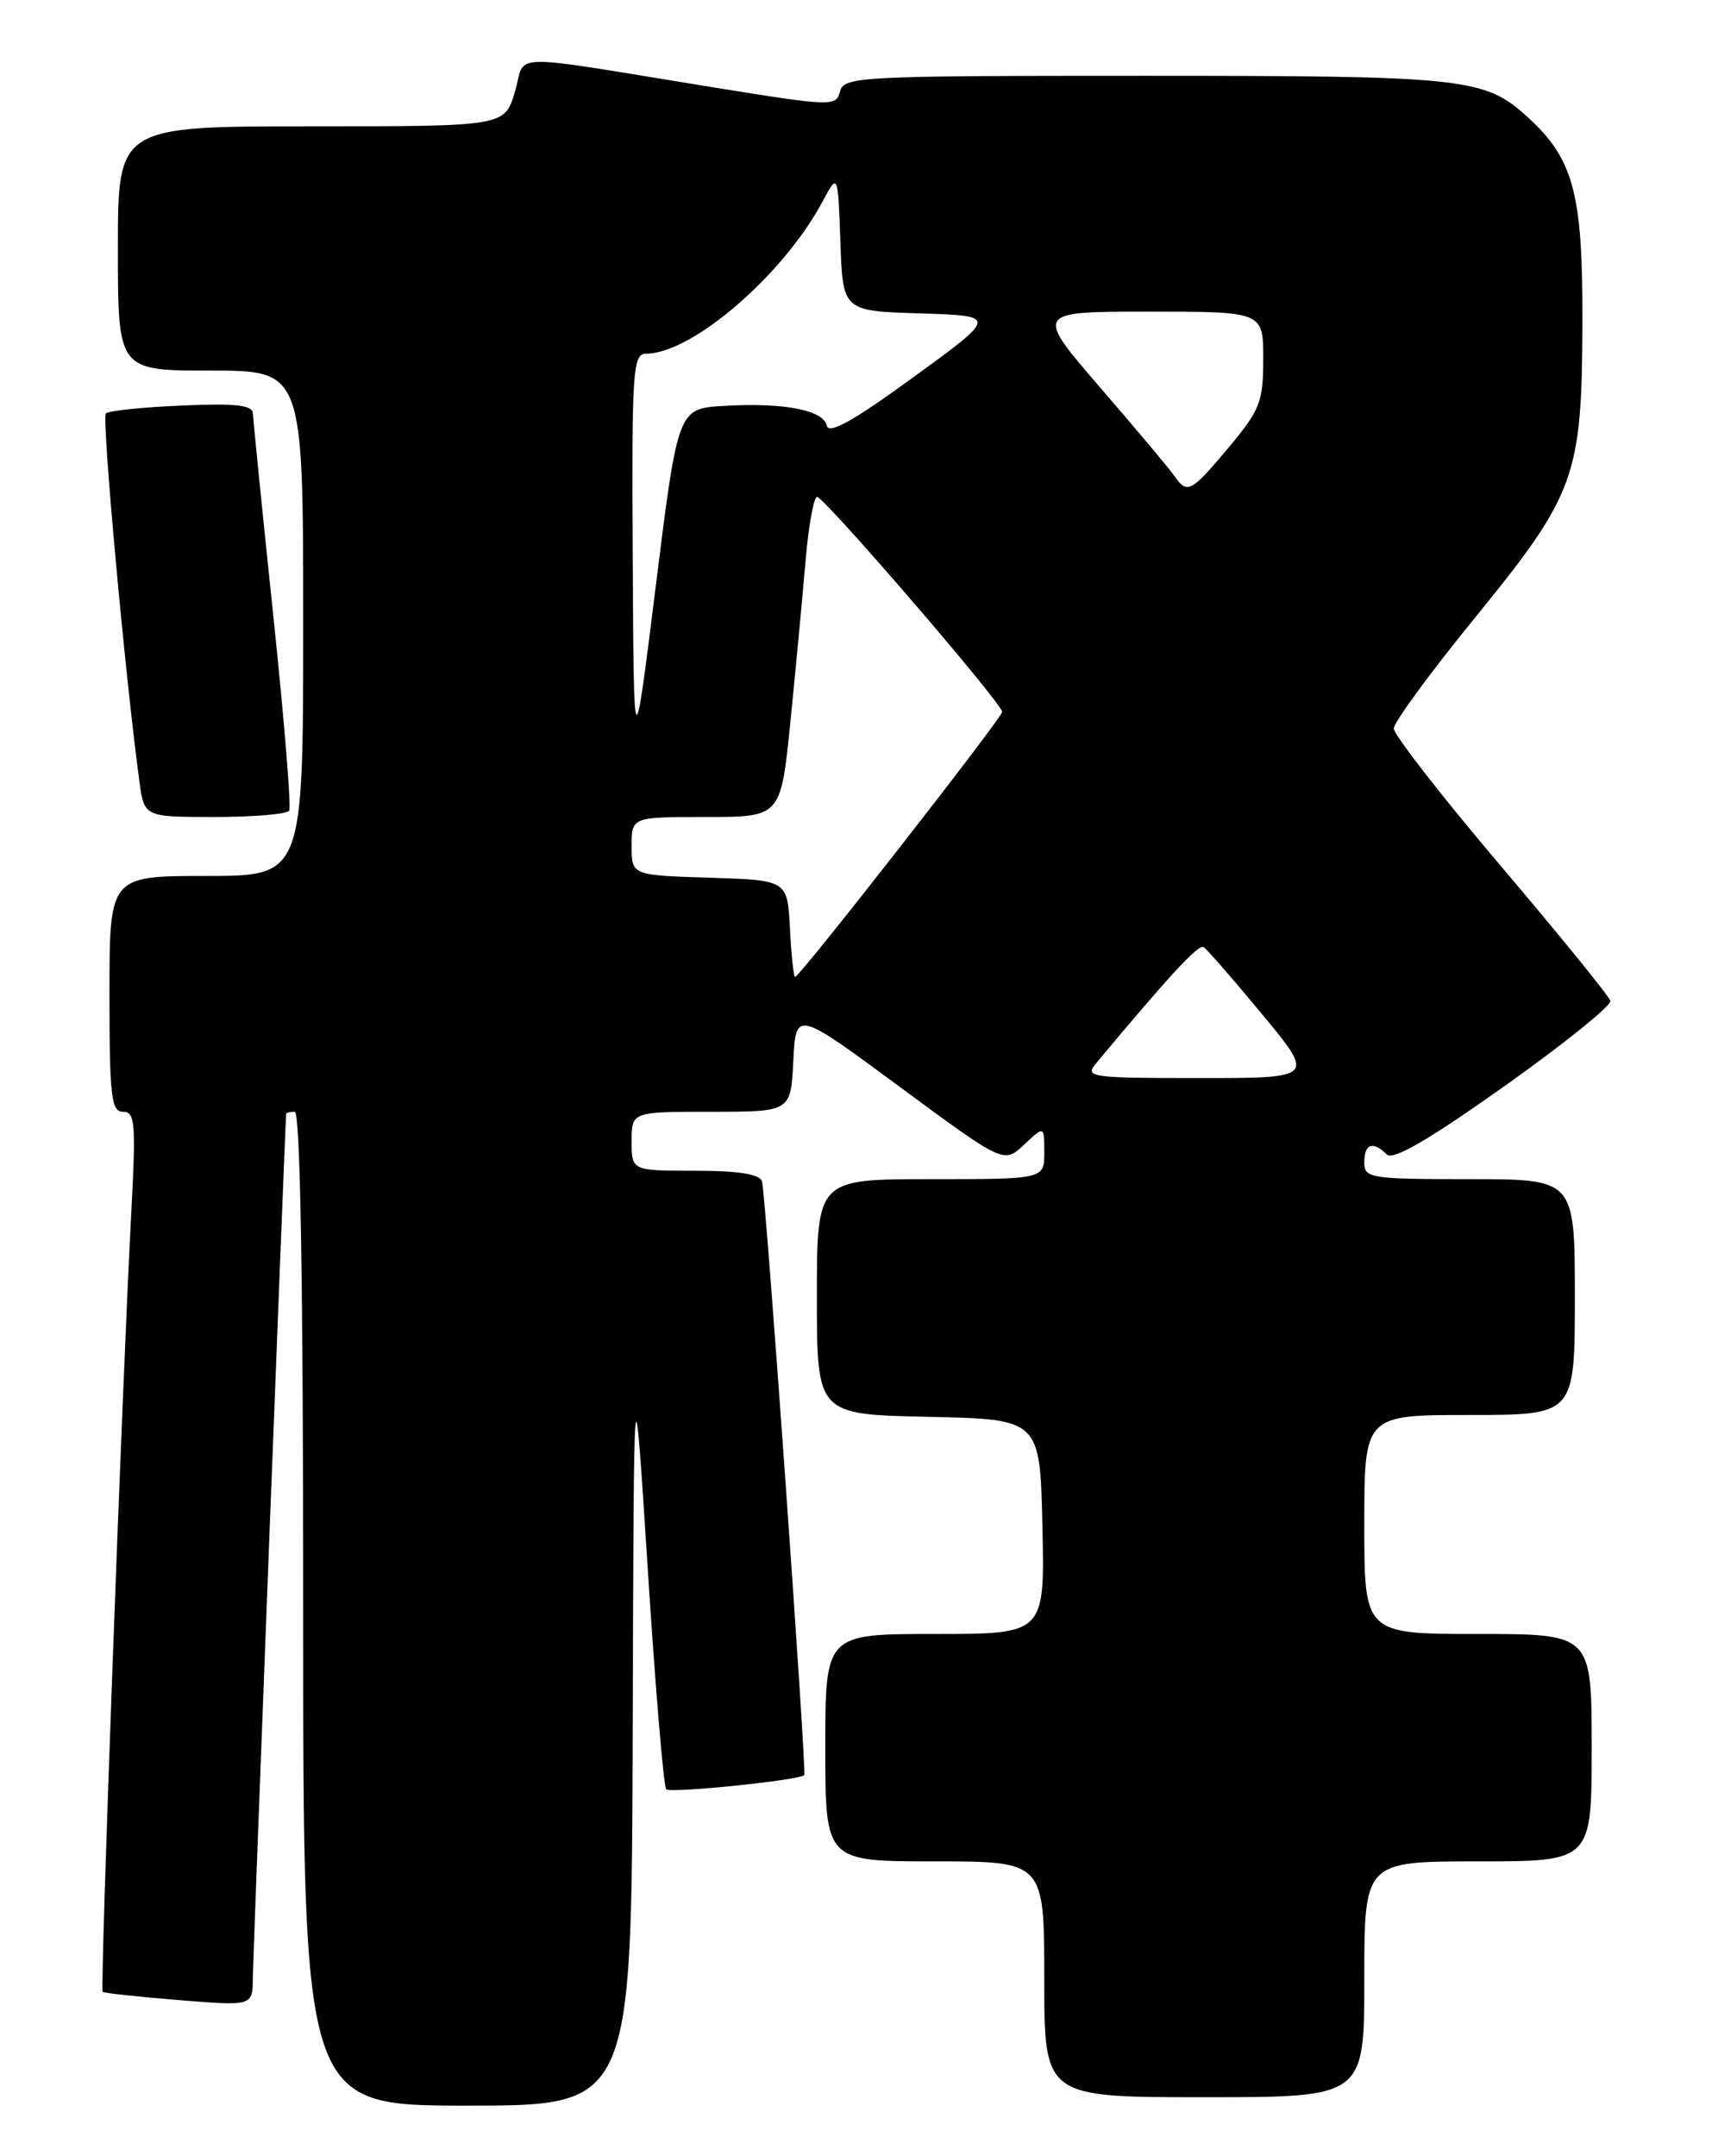 <?xml version="1.0" encoding="UTF-8" standalone="no"?>
<!DOCTYPE svg PUBLIC "-//W3C//DTD SVG 1.1//EN" "http://www.w3.org/Graphics/SVG/1.1/DTD/svg11.dtd" >
<svg xmlns="http://www.w3.org/2000/svg" xmlns:xlink="http://www.w3.org/1999/xlink" version="1.1" viewBox="0 0 204 256">
 <g >
 <path fill="currentColor"
d=" M 75.13 205.25 C 75.26 160.50 75.26 160.50 76.91 186.19 C 77.81 200.32 78.80 212.13 79.11 212.44 C 79.61 212.94 95.09 211.35 95.50 210.75 C 95.80 210.30 90.91 141.54 90.48 140.25 C 90.19 139.40 87.67 139.00 82.53 139.00 C 75.00 139.00 75.00 139.00 75.00 135.50 C 75.00 132.00 75.00 132.00 84.45 132.00 C 93.90 132.00 93.90 132.00 94.20 125.97 C 94.50 119.93 94.50 119.93 106.85 129.05 C 119.20 138.16 119.20 138.16 121.60 135.91 C 124.00 133.65 124.00 133.65 124.00 136.83 C 124.00 140.00 124.00 140.00 110.50 140.00 C 97.00 140.00 97.00 140.00 97.00 153.97 C 97.00 167.94 97.00 167.94 110.25 168.22 C 123.50 168.50 123.50 168.50 123.78 181.25 C 124.06 194.00 124.06 194.00 111.03 194.00 C 98.00 194.00 98.00 194.00 98.00 207.50 C 98.00 221.00 98.00 221.00 111.00 221.00 C 124.00 221.00 124.00 221.00 124.00 235.00 C 124.00 249.00 124.00 249.00 143.00 249.00 C 162.00 249.00 162.00 249.00 162.00 235.00 C 162.00 221.00 162.00 221.00 175.50 221.00 C 189.00 221.00 189.00 221.00 189.00 207.50 C 189.00 194.00 189.00 194.00 175.50 194.00 C 162.00 194.00 162.00 194.00 162.00 181.00 C 162.00 168.00 162.00 168.00 174.50 168.00 C 187.00 168.00 187.00 168.00 187.00 154.00 C 187.00 140.00 187.00 140.00 174.50 140.00 C 162.67 140.00 162.00 139.89 162.00 138.00 C 162.00 135.80 163.03 135.43 164.66 137.06 C 165.40 137.80 169.54 135.41 178.61 128.98 C 185.70 123.95 191.37 119.38 191.22 118.83 C 191.07 118.28 185.22 111.08 178.22 102.83 C 171.22 94.58 165.50 87.23 165.50 86.50 C 165.50 85.77 169.78 79.93 175.00 73.52 C 187.08 58.70 187.83 56.65 187.90 38.50 C 187.96 22.98 186.88 18.89 181.38 13.89 C 176.27 9.24 174.01 9.00 135.97 9.00 C 101.97 9.00 100.21 9.09 99.75 10.86 C 99.28 12.66 98.78 12.64 84.88 10.40 C 59.40 6.28 62.55 6.21 61.14 10.91 C 59.92 15.00 59.92 15.00 36.96 15.00 C 14.00 15.00 14.00 15.00 14.00 29.50 C 14.00 44.00 14.00 44.00 25.00 44.00 C 36.00 44.00 36.00 44.00 36.00 74.00 C 36.00 104.00 36.00 104.00 24.50 104.00 C 13.00 104.00 13.00 104.00 13.00 118.00 C 13.00 130.20 13.21 132.00 14.61 132.00 C 16.04 132.00 16.15 133.35 15.60 143.75 C 14.52 163.99 11.87 236.20 12.19 236.49 C 12.36 236.64 16.44 237.08 21.25 237.47 C 30.00 238.18 30.00 238.18 30.02 234.84 C 30.04 232.40 33.84 133.93 33.98 132.25 C 33.99 132.11 34.45 132.00 35.00 132.00 C 35.66 132.00 36.00 152.33 36.00 191.00 C 36.00 250.00 36.00 250.00 55.50 250.00 C 75.00 250.00 75.00 250.00 75.13 205.25 Z  M 34.34 96.25 C 34.60 95.84 33.74 85.38 32.44 73.00 C 31.14 60.62 30.06 49.89 30.04 49.15 C 30.01 48.09 28.15 47.87 21.58 48.15 C 16.95 48.34 12.90 48.77 12.57 49.09 C 12.06 49.61 14.85 80.21 16.55 92.75 C 17.12 97.00 17.12 97.00 25.50 97.00 C 30.11 97.00 34.09 96.66 34.34 96.25 Z  M 130.15 126.25 C 138.88 115.78 142.31 112.07 142.92 112.45 C 143.32 112.70 146.46 116.30 149.89 120.45 C 156.14 128.00 156.14 128.00 142.41 128.00 C 129.45 128.00 128.77 127.90 130.15 126.25 Z  M 93.80 110.25 C 93.50 104.50 93.50 104.50 84.25 104.21 C 75.00 103.92 75.00 103.92 75.00 100.46 C 75.00 97.00 75.00 97.00 83.85 97.00 C 92.71 97.00 92.71 97.00 93.85 85.75 C 94.47 79.56 95.28 71.01 95.64 66.75 C 96.00 62.49 96.62 59.00 97.02 59.00 C 97.88 59.00 119.00 83.52 119.00 84.52 C 119.00 85.22 94.95 116.00 94.41 116.00 C 94.24 116.00 93.96 113.41 93.80 110.25 Z  M 75.13 66.25 C 75.01 43.78 75.13 42.00 76.75 41.99 C 82.20 41.96 92.99 32.66 97.63 24.00 C 99.50 20.50 99.50 20.50 99.79 28.71 C 100.08 36.93 100.08 36.93 109.27 37.21 C 118.47 37.50 118.47 37.50 108.48 44.77 C 101.41 49.93 98.41 51.61 98.18 50.55 C 97.79 48.69 93.13 47.78 86.00 48.19 C 80.50 48.50 80.50 48.50 77.88 69.50 C 75.26 90.50 75.26 90.50 75.13 66.25 Z  M 139.49 56.56 C 138.95 55.76 134.98 51.04 130.68 46.06 C 122.86 37.00 122.86 37.00 136.43 37.00 C 150.00 37.00 150.00 37.00 150.00 42.61 C 150.00 47.72 149.63 48.66 145.91 53.11 C 141.44 58.45 140.97 58.70 139.49 56.56 Z "/>
</g>
</svg>